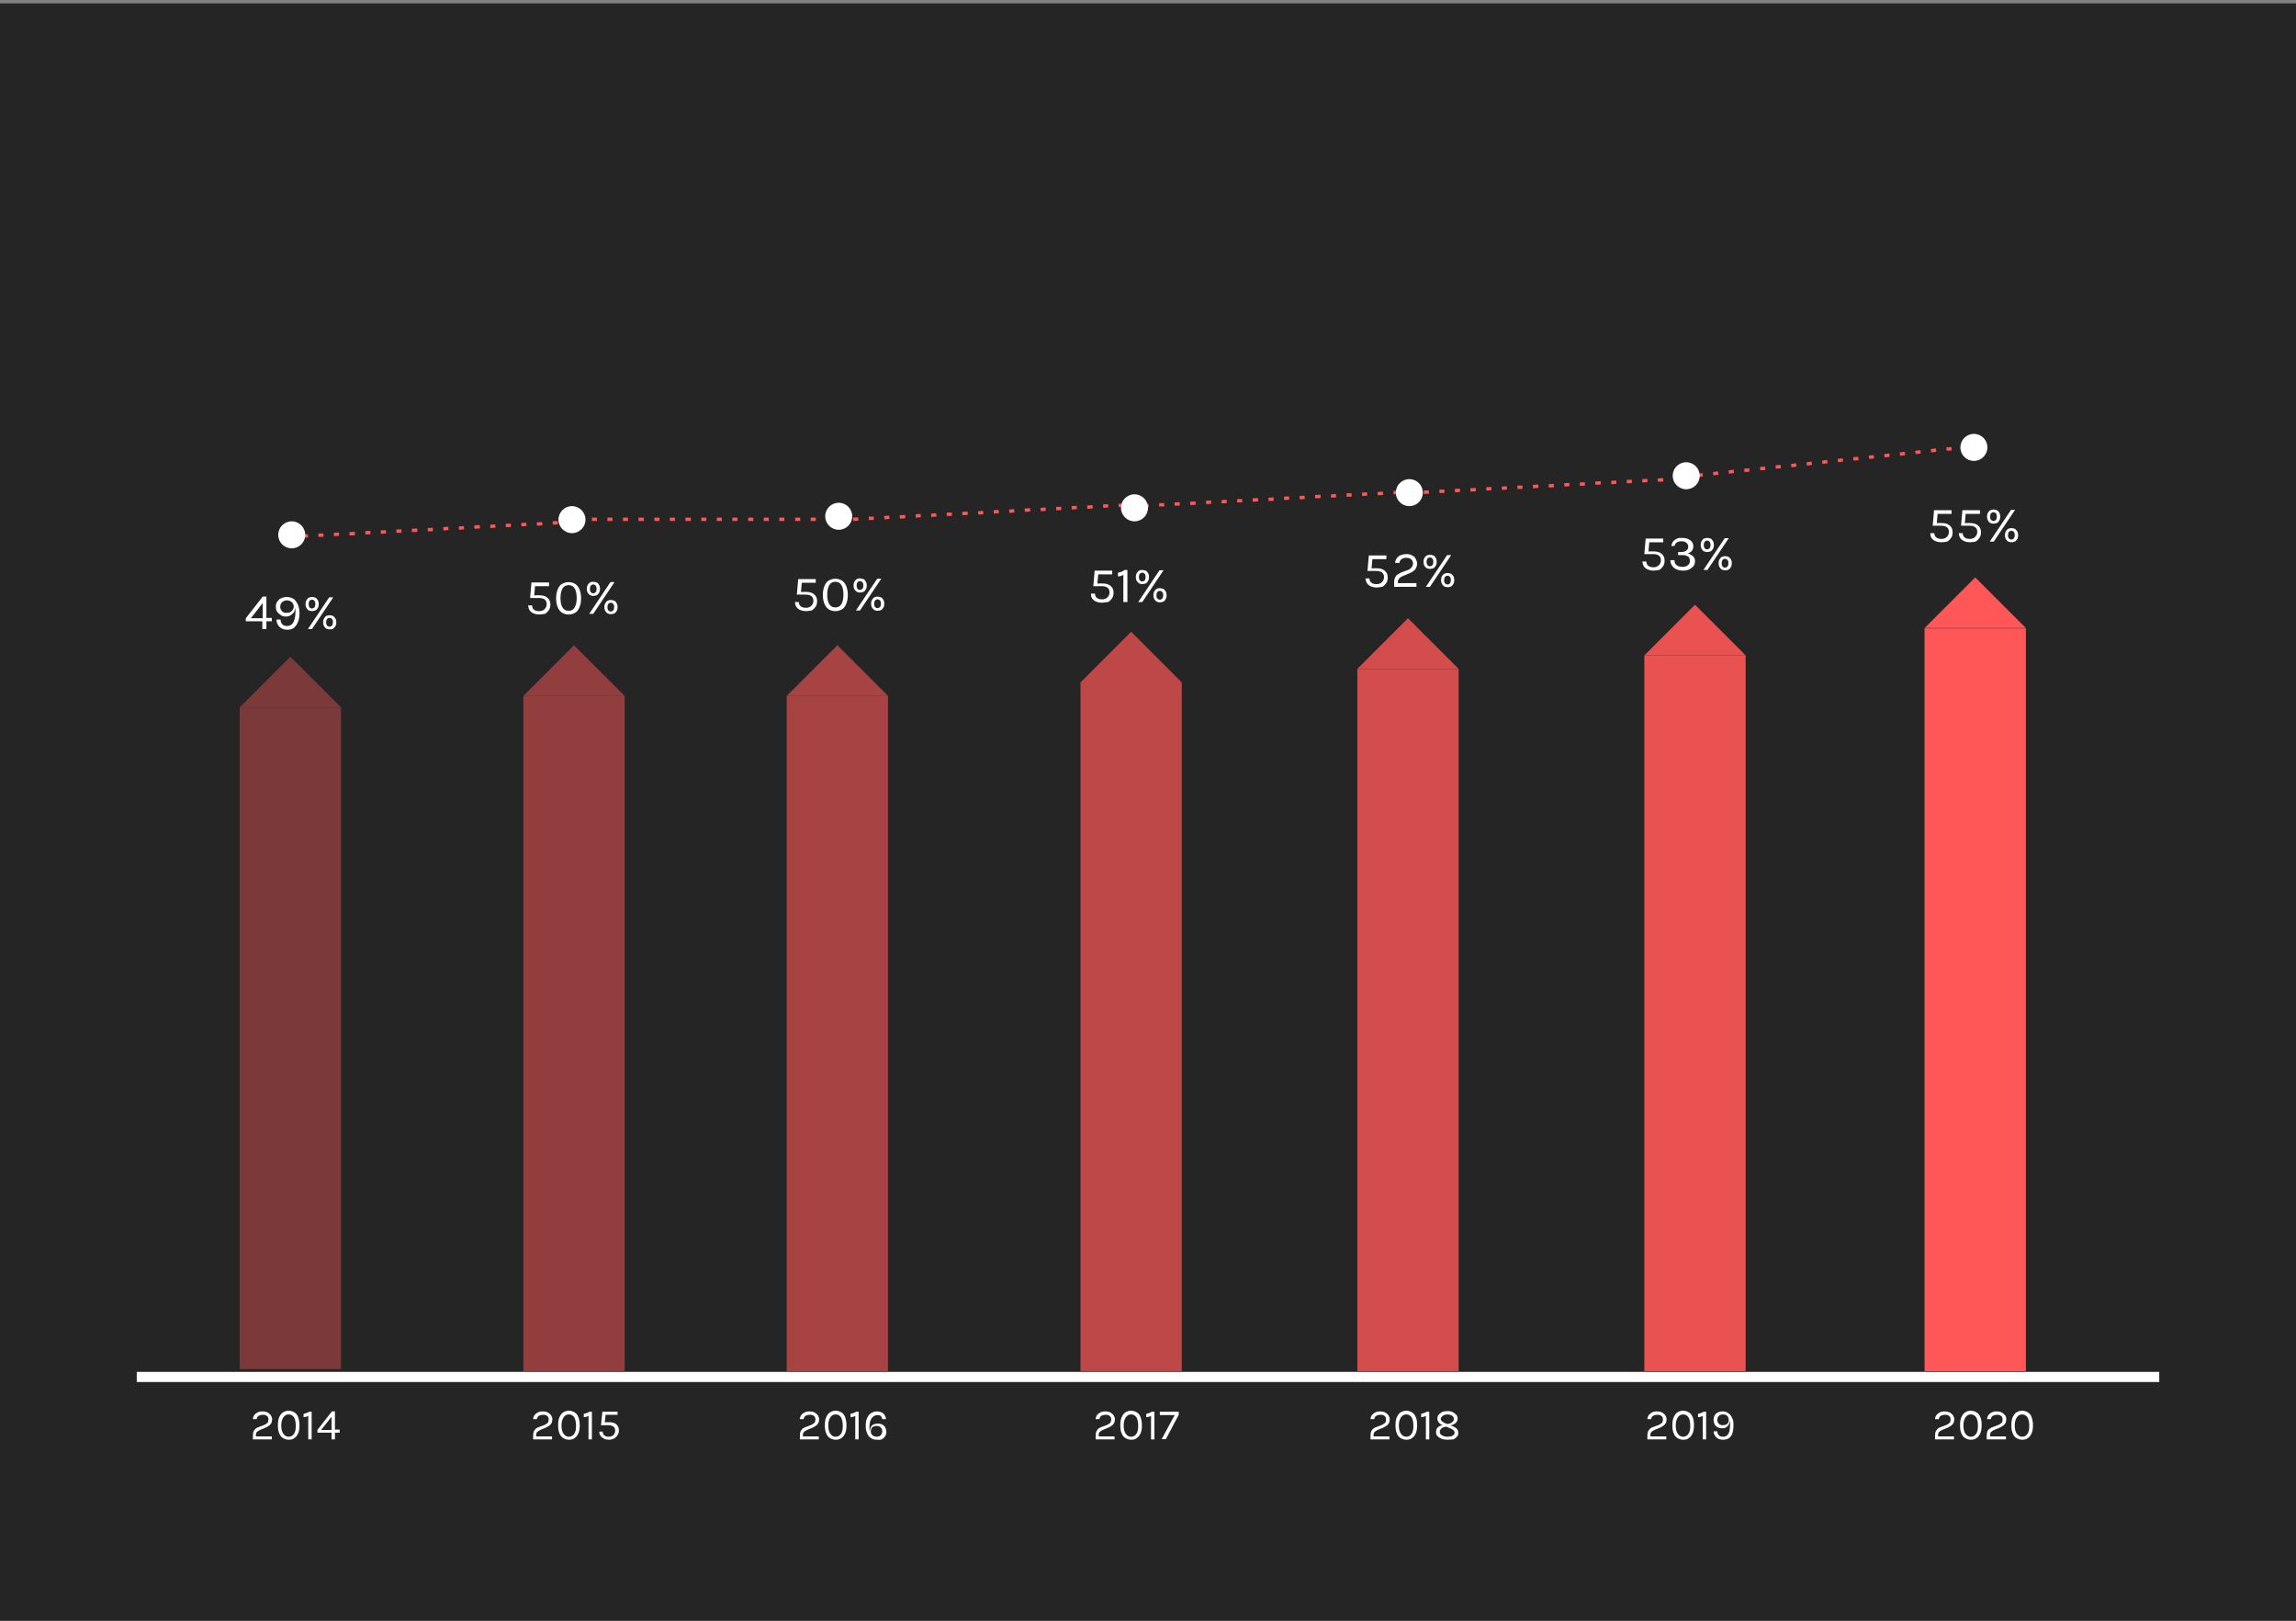 <?xml version="1.0" encoding="utf-8"?>
<!-- Generator: Adobe Illustrator 24.0.2, SVG Export Plug-In . SVG Version: 6.00 Build 0)  -->
<svg version="1.1" id="Capa_1" xmlns="http://www.w3.org/2000/svg" xmlns:xlink="http://www.w3.org/1999/xlink" x="0px" y="0px"
	 viewBox="0 0 680 480" style="enable-background:new 0 0 680 480;" xml:space="preserve">
<rect x="0" y="0" width="680" height="480" fill="#808080" stroke="none"/>
<style type="text/css">
	.st0{fill:#252525;}
	.st1{fill:none;stroke:#FF5757;stroke-miterlimit:10;}
	.st2{opacity:0.7;}
	.st3{fill:#FF5757;}
	.st4{fill:#FFFFFF;}
	.st5{opacity:0.6;}
	.st6{opacity:0.5;}
	.st7{opacity:0.4;}
	.st8{opacity:0.8;}
	.st9{opacity:0.9;}
	.st10{fill:none;stroke:#FFFFFF;stroke-width:3;stroke-miterlimit:10;}
</style>
<rect x="-1" y="1" class="st0" width="682" height="480"/>
<g>
	<line class="st1" x1="498.2" y1="141.2" x2="499.7" y2="141.1"/>
	<line class="st1" x1="576.5" y1="133" x2="578" y2="132.9"/>
	<line class="st1" x1="571.9" y1="133.5" x2="573.4" y2="133.3"/>
	<line class="st1" x1="567.3" y1="134" x2="568.8" y2="133.8"/>
	<line class="st1" x1="562.7" y1="134.5" x2="564.2" y2="134.3"/>
	<line class="st1" x1="558.1" y1="135" x2="559.6" y2="134.8"/>
	<line class="st1" x1="553.5" y1="135.4" x2="555" y2="135.3"/>
	<line class="st1" x1="548.9" y1="135.9" x2="550.4" y2="135.8"/>
	<line class="st1" x1="544.3" y1="136.4" x2="545.8" y2="136.2"/>
	<line class="st1" x1="539.7" y1="136.9" x2="541.2" y2="136.7"/>
	<line class="st1" x1="535.1" y1="137.4" x2="536.6" y2="137.2"/>
	<line class="st1" x1="530.5" y1="137.9" x2="532" y2="137.7"/>
	<line class="st1" x1="525.9" y1="138.3" x2="527.4" y2="138.2"/>
	<line class="st1" x1="521.3" y1="138.8" x2="522.8" y2="138.7"/>
	<line class="st1" x1="516.6" y1="139.3" x2="518.1" y2="139.2"/>
	<line class="st1" x1="512" y1="139.8" x2="513.5" y2="139.6"/>
	<line class="st1" x1="507.4" y1="140.3" x2="508.9" y2="140.1"/>
	<line class="st1" x1="502.8" y1="140.8" x2="504.3" y2="140.6"/>
	<line class="st1" x1="581.1" y1="132.5" x2="582.6" y2="132.4"/>
</g>
<g>
	<line class="st1" x1="417" y1="146" x2="418.6" y2="146"/>
	<line class="st1" x1="495.7" y1="141.9" x2="497.2" y2="141.8"/>
	<line class="st1" x1="491" y1="142.2" x2="492.6" y2="142.1"/>
	<line class="st1" x1="486.4" y1="142.4" x2="487.9" y2="142.3"/>
	<line class="st1" x1="481.8" y1="142.6" x2="483.3" y2="142.6"/>
	<line class="st1" x1="477.2" y1="142.9" x2="478.7" y2="142.8"/>
	<line class="st1" x1="472.5" y1="143.1" x2="474.1" y2="143"/>
	<line class="st1" x1="467.9" y1="143.4" x2="469.4" y2="143.3"/>
	<line class="st1" x1="463.3" y1="143.6" x2="464.8" y2="143.5"/>
	<line class="st1" x1="458.7" y1="143.9" x2="460.2" y2="143.8"/>
	<line class="st1" x1="454" y1="144.1" x2="455.6" y2="144"/>
	<line class="st1" x1="449.4" y1="144.3" x2="450.9" y2="144.3"/>
	<line class="st1" x1="444.8" y1="144.6" x2="446.3" y2="144.5"/>
	<line class="st1" x1="440.2" y1="144.8" x2="441.7" y2="144.7"/>
	<line class="st1" x1="435.5" y1="145.1" x2="437.1" y2="145"/>
	<line class="st1" x1="430.9" y1="145.3" x2="432.4" y2="145.2"/>
	<line class="st1" x1="426.3" y1="145.5" x2="427.8" y2="145.5"/>
	<line class="st1" x1="421.7" y1="145.8" x2="423.2" y2="145.7"/>
	<line class="st1" x1="500.3" y1="141.7" x2="501.8" y2="141.6"/>
</g>
<g>
	<line class="st1" x1="334" y1="150" x2="335.6" y2="150"/>
	<line class="st1" x1="412.7" y1="145.9" x2="414.2" y2="145.8"/>
	<line class="st1" x1="408" y1="146.2" x2="409.6" y2="146.1"/>
	<line class="st1" x1="403.4" y1="146.4" x2="404.9" y2="146.3"/>
	<line class="st1" x1="398.8" y1="146.6" x2="400.3" y2="146.6"/>
	<line class="st1" x1="394.2" y1="146.9" x2="395.7" y2="146.8"/>
	<line class="st1" x1="389.5" y1="147.1" x2="391.1" y2="147"/>
	<line class="st1" x1="384.9" y1="147.4" x2="386.4" y2="147.3"/>
	<line class="st1" x1="380.3" y1="147.6" x2="381.8" y2="147.5"/>
	<line class="st1" x1="375.7" y1="147.9" x2="377.2" y2="147.8"/>
	<line class="st1" x1="371" y1="148.1" x2="372.6" y2="148"/>
	<line class="st1" x1="366.4" y1="148.3" x2="367.9" y2="148.3"/>
	<line class="st1" x1="361.8" y1="148.6" x2="363.3" y2="148.5"/>
	<line class="st1" x1="357.2" y1="148.8" x2="358.7" y2="148.7"/>
	<line class="st1" x1="352.5" y1="149.1" x2="354.1" y2="149"/>
	<line class="st1" x1="347.9" y1="149.3" x2="349.4" y2="149.2"/>
	<line class="st1" x1="343.3" y1="149.5" x2="344.8" y2="149.5"/>
	<line class="st1" x1="338.7" y1="149.8" x2="340.2" y2="149.7"/>
	<line class="st1" x1="417.3" y1="145.7" x2="418.8" y2="145.6"/>
</g>
<g>
	<line class="st1" x1="248" y1="154" x2="249.6" y2="154"/>
	<line class="st1" x1="326.7" y1="149.9" x2="328.2" y2="149.8"/>
	<line class="st1" x1="322" y1="150.2" x2="323.6" y2="150.1"/>
	<line class="st1" x1="317.4" y1="150.4" x2="318.9" y2="150.3"/>
	<line class="st1" x1="312.8" y1="150.6" x2="314.3" y2="150.6"/>
	<line class="st1" x1="308.2" y1="150.9" x2="309.7" y2="150.8"/>
	<line class="st1" x1="303.5" y1="151.1" x2="305.1" y2="151"/>
	<line class="st1" x1="298.9" y1="151.4" x2="300.4" y2="151.3"/>
	<line class="st1" x1="294.3" y1="151.6" x2="295.8" y2="151.5"/>
	<line class="st1" x1="289.7" y1="151.9" x2="291.2" y2="151.8"/>
	<line class="st1" x1="285" y1="152.1" x2="286.6" y2="152"/>
	<line class="st1" x1="280.4" y1="152.3" x2="281.9" y2="152.3"/>
	<line class="st1" x1="275.8" y1="152.6" x2="277.3" y2="152.5"/>
	<line class="st1" x1="271.2" y1="152.8" x2="272.7" y2="152.7"/>
	<line class="st1" x1="266.5" y1="153.1" x2="268.1" y2="153"/>
	<line class="st1" x1="261.9" y1="153.3" x2="263.4" y2="153.2"/>
	<line class="st1" x1="257.3" y1="153.5" x2="258.8" y2="153.5"/>
	<line class="st1" x1="252.7" y1="153.8" x2="254.2" y2="153.7"/>
	<line class="st1" x1="331.3" y1="149.7" x2="332.8" y2="149.6"/>
</g>
<g>
	<line class="st1" x1="166" y1="153.8" x2="167.5" y2="153.8"/>
	<line class="st1" x1="244.7" y1="153.8" x2="246.2" y2="153.8"/>
	<line class="st1" x1="240.1" y1="153.8" x2="241.6" y2="153.8"/>
	<line class="st1" x1="235.5" y1="153.8" x2="237" y2="153.8"/>
	<line class="st1" x1="230.8" y1="153.8" x2="232.3" y2="153.8"/>
	<line class="st1" x1="226.2" y1="153.8" x2="227.7" y2="153.8"/>
	<line class="st1" x1="221.6" y1="153.8" x2="223.1" y2="153.8"/>
	<line class="st1" x1="216.9" y1="153.8" x2="218.4" y2="153.8"/>
	<line class="st1" x1="212.3" y1="153.8" x2="213.8" y2="153.8"/>
	<line class="st1" x1="207.7" y1="153.8" x2="209.2" y2="153.8"/>
	<line class="st1" x1="203" y1="153.8" x2="204.6" y2="153.8"/>
	<line class="st1" x1="198.4" y1="153.8" x2="199.9" y2="153.8"/>
	<line class="st1" x1="193.8" y1="153.8" x2="195.3" y2="153.8"/>
	<line class="st1" x1="189.1" y1="153.8" x2="190.7" y2="153.8"/>
	<line class="st1" x1="184.5" y1="153.8" x2="186" y2="153.8"/>
	<line class="st1" x1="179.9" y1="153.8" x2="181.4" y2="153.8"/>
	<line class="st1" x1="175.3" y1="153.8" x2="176.8" y2="153.8"/>
	<line class="st1" x1="170.6" y1="153.8" x2="172.1" y2="153.8"/>
	<line class="st1" x1="249.4" y1="153.8" x2="250.9" y2="153.8"/>
</g>
<g>
	<line class="st1" x1="85" y1="159" x2="86.6" y2="159"/>
	<line class="st1" x1="163.7" y1="154.9" x2="165.2" y2="154.8"/>
	<line class="st1" x1="159" y1="155.2" x2="160.6" y2="155.1"/>
	<line class="st1" x1="154.4" y1="155.4" x2="155.9" y2="155.3"/>
	<line class="st1" x1="149.8" y1="155.6" x2="151.3" y2="155.6"/>
	<line class="st1" x1="145.2" y1="155.9" x2="146.7" y2="155.8"/>
	<line class="st1" x1="140.5" y1="156.1" x2="142.1" y2="156"/>
	<line class="st1" x1="135.9" y1="156.4" x2="137.4" y2="156.3"/>
	<line class="st1" x1="131.3" y1="156.6" x2="132.8" y2="156.5"/>
	<line class="st1" x1="126.7" y1="156.9" x2="128.2" y2="156.8"/>
	<line class="st1" x1="122" y1="157.1" x2="123.6" y2="157"/>
	<line class="st1" x1="117.4" y1="157.3" x2="118.9" y2="157.3"/>
	<line class="st1" x1="112.8" y1="157.6" x2="114.3" y2="157.5"/>
	<line class="st1" x1="108.2" y1="157.8" x2="109.7" y2="157.7"/>
	<line class="st1" x1="103.5" y1="158.1" x2="105.1" y2="158"/>
	<line class="st1" x1="98.9" y1="158.3" x2="100.4" y2="158.2"/>
	<line class="st1" x1="94.3" y1="158.5" x2="95.8" y2="158.5"/>
	<line class="st1" x1="89.7" y1="158.8" x2="91.2" y2="158.7"/>
	<line class="st1" x1="168.3" y1="154.7" x2="169.8" y2="154.6"/>
</g>
<g class="st2">
	<rect x="320" y="202.1" class="st3" width="30" height="204"/>
	<polygon class="st3" points="335,187.1 320,202.1 350,202.1 	"/>
</g>
<g>
	<g>
		<path class="st4" d="M326.3,178.5c-0.6,0-1.1-0.1-1.6-0.3c-0.5-0.2-0.9-0.5-1.2-0.9s-0.4-0.9-0.4-1.5h1.2c0,0.6,0.2,1,0.6,1.3
			c0.4,0.3,0.9,0.4,1.5,0.4c0.7,0,1.2-0.2,1.6-0.6c0.4-0.4,0.6-0.9,0.6-1.5c0-1.2-0.8-1.8-2.3-1.8h-2.5l0.4-4.6h5.2v1.1h-4.3
			l0.2-0.4l-0.3,3.3l-0.1-0.1c0.2-0.1,0.5-0.1,0.8-0.1c0.3,0,0.6,0,0.8,0c1,0,1.8,0.2,2.4,0.7c0.6,0.5,0.9,1.1,0.9,2
			c0,0.6-0.1,1.2-0.4,1.6c-0.3,0.5-0.7,0.9-1.2,1.2C327.6,178.3,327,178.5,326.3,178.5z"/>
		<path class="st4" d="M333,168.8h0.9v9.5h-1.2v-8.1c-0.2,0.2-0.5,0.3-0.8,0.4c-0.3,0.1-0.5,0.1-0.8,0.1v-1.1c0.3,0,0.6-0.1,0.9-0.2
			S332.7,169.1,333,168.8z"/>
		<path class="st4" d="M338.3,173c-0.3,0-0.6-0.1-0.9-0.2c-0.3-0.2-0.5-0.4-0.7-0.7s-0.3-0.7-0.3-1.2s0.1-0.9,0.3-1.2
			s0.4-0.6,0.7-0.7c0.3-0.2,0.6-0.2,0.9-0.2c0.3,0,0.7,0.1,1,0.2s0.5,0.4,0.7,0.7c0.2,0.3,0.3,0.7,0.3,1.2s-0.1,0.9-0.3,1.2
			c-0.2,0.3-0.4,0.6-0.7,0.7S338.6,173,338.3,173z M337.1,178.3l6.3-9.4h1.2l-6.3,9.4H337.1z M338.3,172.2c0.3,0,0.5-0.1,0.7-0.3
			c0.2-0.2,0.3-0.6,0.3-1s-0.1-0.8-0.3-1c-0.2-0.2-0.4-0.3-0.7-0.3c-0.3,0-0.5,0.1-0.7,0.3c-0.2,0.2-0.3,0.6-0.3,1s0.1,0.8,0.3,1
			C337.7,172.1,338,172.2,338.3,172.2z M343.5,178.4c-0.3,0-0.6-0.1-0.9-0.2c-0.3-0.2-0.5-0.4-0.7-0.7c-0.2-0.3-0.3-0.7-0.3-1.2
			c0-0.5,0.1-0.9,0.3-1.2c0.2-0.3,0.4-0.6,0.7-0.7c0.3-0.2,0.6-0.2,0.9-0.2c0.3,0,0.7,0.1,1,0.2s0.5,0.4,0.7,0.7
			c0.2,0.3,0.3,0.7,0.3,1.2c0,0.5-0.1,0.9-0.3,1.2c-0.2,0.3-0.4,0.6-0.7,0.7S343.9,178.4,343.5,178.4z M343.5,177.6
			c0.3,0,0.5-0.1,0.7-0.3s0.3-0.6,0.3-1c0-0.5-0.1-0.8-0.3-1c-0.2-0.2-0.4-0.3-0.7-0.3c-0.3,0-0.5,0.1-0.7,0.3
			c-0.2,0.2-0.3,0.6-0.3,1c0,0.5,0.1,0.8,0.3,1C343,177.5,343.2,177.6,343.5,177.6z"/>
	</g>
</g>
<circle class="st4" cx="336" cy="150.4" r="4"/>
<g class="st5">
	<rect x="233" y="206.1" class="st3" width="30" height="200"/>
	<polygon class="st3" points="248,191.1 233,206.1 263,206.1 	"/>
</g>
<g>
	<g>
		<path class="st4" d="M238.7,181c-0.6,0-1.1-0.1-1.6-0.3c-0.5-0.2-0.9-0.5-1.2-0.9s-0.4-0.9-0.5-1.5h1.2c0,0.6,0.2,1,0.6,1.3
			c0.4,0.3,0.9,0.4,1.5,0.4c0.7,0,1.2-0.2,1.6-0.6c0.4-0.4,0.6-0.9,0.6-1.5c0-1.2-0.8-1.8-2.3-1.8H236l0.4-4.6h5.2v1.1h-4.3l0.2-0.4
			l-0.3,3.3l-0.1-0.1c0.2-0.1,0.5-0.1,0.8-0.1s0.6,0,0.8,0c1,0,1.8,0.2,2.4,0.7c0.6,0.5,0.9,1.1,0.9,2c0,0.6-0.1,1.2-0.4,1.6
			c-0.3,0.5-0.7,0.9-1.2,1.2C240,180.8,239.4,181,238.7,181z"/>
		<path class="st4" d="M247.4,181c-0.7,0-1.4-0.2-1.9-0.5c-0.6-0.4-1-0.9-1.3-1.6c-0.3-0.7-0.5-1.6-0.5-2.7s0.2-2,0.5-2.7
			s0.7-1.3,1.3-1.6s1.2-0.5,1.9-0.5c0.7,0,1.4,0.2,1.9,0.5c0.6,0.4,1,0.9,1.3,1.6c0.3,0.7,0.5,1.6,0.5,2.7s-0.2,2-0.5,2.7
			c-0.3,0.7-0.7,1.3-1.3,1.6C248.8,180.8,248.1,181,247.4,181z M247.4,179.9c0.8,0,1.4-0.3,1.8-1c0.4-0.7,0.6-1.6,0.6-2.8
			s-0.2-2.2-0.6-2.8c-0.4-0.7-1-1-1.8-1c-0.8,0-1.4,0.3-1.8,1c-0.4,0.7-0.6,1.6-0.6,2.8s0.2,2.2,0.6,2.8
			C246,179.6,246.6,179.9,247.4,179.9z"/>
		<path class="st4" d="M254.7,175.5c-0.3,0-0.6-0.1-0.9-0.2c-0.3-0.2-0.5-0.4-0.7-0.7c-0.2-0.3-0.3-0.7-0.3-1.2s0.1-0.9,0.3-1.2
			c0.2-0.3,0.4-0.6,0.7-0.7c0.3-0.2,0.6-0.2,0.9-0.2c0.3,0,0.7,0.1,1,0.2s0.5,0.4,0.7,0.7s0.3,0.7,0.3,1.2s-0.1,0.9-0.3,1.2
			s-0.4,0.6-0.7,0.7S255,175.5,254.7,175.5z M253.5,180.8l6.3-9.4h1.2l-6.3,9.4H253.5z M254.7,174.7c0.3,0,0.5-0.1,0.7-0.3
			c0.2-0.2,0.3-0.6,0.3-1s-0.1-0.8-0.3-1s-0.4-0.3-0.7-0.3c-0.3,0-0.5,0.1-0.7,0.3s-0.3,0.6-0.3,1s0.1,0.8,0.3,1
			C254.1,174.6,254.4,174.7,254.7,174.7z M259.9,180.9c-0.3,0-0.6-0.1-0.9-0.2c-0.3-0.2-0.5-0.4-0.7-0.7c-0.2-0.3-0.3-0.7-0.3-1.2
			c0-0.5,0.1-0.9,0.3-1.2c0.2-0.3,0.4-0.6,0.7-0.7c0.3-0.2,0.6-0.2,0.9-0.2c0.3,0,0.7,0.1,1,0.2s0.5,0.4,0.7,0.7
			c0.2,0.3,0.3,0.7,0.3,1.2c0,0.5-0.1,0.9-0.3,1.2c-0.2,0.3-0.4,0.6-0.7,0.7S260.3,180.9,259.9,180.9z M259.9,180.1
			c0.3,0,0.5-0.1,0.7-0.3s0.3-0.6,0.3-1c0-0.5-0.1-0.8-0.3-1c-0.2-0.2-0.4-0.3-0.7-0.3c-0.3,0-0.5,0.1-0.7,0.3
			c-0.2,0.2-0.3,0.6-0.3,1c0,0.5,0.1,0.8,0.3,1S259.6,180.1,259.9,180.1z"/>
	</g>
</g>
<circle class="st4" cx="248.4" cy="152.9" r="4"/>
<g class="st6">
	<rect x="155" y="206.1" class="st3" width="30" height="200"/>
	<polygon class="st3" points="170,191.1 155,206.1 185,206.1 	"/>
</g>
<g>
	<g>
		<path class="st4" d="M159.7,182c-0.6,0-1.1-0.1-1.6-0.3c-0.5-0.2-0.9-0.5-1.2-0.9s-0.4-0.9-0.5-1.5h1.2c0,0.6,0.2,1,0.6,1.3
			c0.4,0.3,0.9,0.4,1.5,0.4c0.7,0,1.2-0.2,1.6-0.6c0.4-0.4,0.6-0.9,0.6-1.5c0-1.2-0.8-1.8-2.3-1.8H157l0.4-4.6h5.2v1.1h-4.3l0.2-0.4
			l-0.3,3.3l-0.1-0.1c0.2-0.1,0.5-0.1,0.8-0.1s0.6,0,0.8,0c1,0,1.8,0.2,2.4,0.7c0.6,0.5,0.9,1.1,0.9,2c0,0.6-0.1,1.2-0.4,1.6
			c-0.3,0.5-0.7,0.9-1.2,1.2C161,181.8,160.4,182,159.7,182z"/>
		<path class="st4" d="M168.4,182c-0.7,0-1.4-0.2-1.9-0.5c-0.6-0.4-1-0.9-1.3-1.6c-0.3-0.7-0.5-1.6-0.5-2.7s0.2-2,0.5-2.7
			s0.7-1.3,1.3-1.6s1.2-0.5,1.9-0.5c0.7,0,1.4,0.2,1.9,0.5c0.6,0.4,1,0.9,1.3,1.6c0.3,0.7,0.5,1.6,0.5,2.7s-0.2,2-0.5,2.7
			c-0.3,0.7-0.7,1.3-1.3,1.6C169.8,181.8,169.1,182,168.4,182z M168.4,180.9c0.8,0,1.4-0.3,1.8-1c0.4-0.7,0.6-1.6,0.6-2.8
			s-0.2-2.2-0.6-2.8c-0.4-0.7-1-1-1.8-1c-0.8,0-1.4,0.3-1.8,1c-0.4,0.7-0.6,1.6-0.6,2.8s0.2,2.2,0.6,2.8
			C167,180.6,167.6,180.9,168.4,180.9z"/>
		<path class="st4" d="M175.7,176.5c-0.3,0-0.6-0.1-0.9-0.2c-0.3-0.2-0.5-0.4-0.7-0.7c-0.2-0.3-0.3-0.7-0.3-1.2s0.1-0.9,0.3-1.2
			c0.2-0.3,0.4-0.6,0.7-0.7c0.3-0.2,0.6-0.2,0.9-0.2c0.3,0,0.7,0.1,1,0.2s0.5,0.4,0.7,0.7s0.3,0.7,0.3,1.2s-0.1,0.9-0.3,1.2
			s-0.4,0.6-0.7,0.7S176,176.5,175.7,176.5z M174.5,181.8l6.3-9.4h1.2l-6.3,9.4H174.5z M175.7,175.7c0.3,0,0.5-0.1,0.7-0.3
			c0.2-0.2,0.3-0.6,0.3-1s-0.1-0.8-0.3-1s-0.4-0.3-0.7-0.3c-0.3,0-0.5,0.1-0.7,0.3s-0.3,0.6-0.3,1s0.1,0.8,0.3,1
			C175.1,175.6,175.4,175.7,175.7,175.7z M180.9,181.9c-0.3,0-0.6-0.1-0.9-0.2c-0.3-0.2-0.5-0.4-0.7-0.7c-0.2-0.3-0.3-0.7-0.3-1.2
			c0-0.5,0.1-0.9,0.3-1.2c0.2-0.3,0.4-0.6,0.7-0.7c0.3-0.2,0.6-0.2,0.9-0.2c0.3,0,0.7,0.1,1,0.2s0.5,0.4,0.7,0.7
			c0.2,0.3,0.3,0.7,0.3,1.2c0,0.5-0.1,0.9-0.3,1.2c-0.2,0.3-0.4,0.6-0.7,0.7S181.3,181.9,180.9,181.9z M180.9,181.1
			c0.3,0,0.5-0.1,0.7-0.3s0.3-0.6,0.3-1c0-0.5-0.1-0.8-0.3-1c-0.2-0.2-0.4-0.3-0.7-0.3c-0.3,0-0.5,0.1-0.7,0.3
			c-0.2,0.2-0.3,0.6-0.3,1c0,0.5,0.1,0.8,0.3,1S180.6,181.1,180.9,181.1z"/>
	</g>
</g>
<circle class="st4" cx="169.4" cy="153.9" r="4"/>
<g class="st7">
	<rect x="71" y="209.5" class="st3" width="30" height="196"/>
	<polygon class="st3" points="86,194.5 71,209.5 101,209.5 	"/>
</g>
<g>
	<g>
		<path class="st4" d="M77.8,176.7h1.1v6.3h1.6v1h-1.6v2.3h-1.2V184h-4.9v-0.9L77.8,176.7z M77.8,178.6l-3.5,4.5h3.5V178.6z"/>
		<path class="st4" d="M85.1,186.5c-0.6,0-1.2-0.1-1.7-0.4c-0.5-0.3-0.9-0.6-1.1-1.1c-0.3-0.4-0.4-1-0.4-1.5h1.2
			c0,0.6,0.2,1,0.5,1.4c0.3,0.3,0.8,0.5,1.4,0.5c0.6,0,1.1-0.2,1.4-0.5c0.4-0.3,0.6-0.8,0.8-1.4c0.2-0.6,0.3-1.4,0.3-2.2
			c0-0.2,0-0.4,0-0.5c0-0.2,0-0.4-0.1-0.6c-0.1,0.5-0.2,1-0.5,1.3s-0.6,0.6-0.9,0.8c-0.4,0.2-0.8,0.3-1.3,0.3
			c-0.6,0-1.1-0.1-1.5-0.4c-0.4-0.3-0.8-0.6-1.1-1c-0.3-0.4-0.4-0.9-0.4-1.5c0-0.6,0.1-1.1,0.4-1.5c0.3-0.4,0.6-0.8,1.1-1
			c0.5-0.2,1-0.4,1.7-0.4c0.5,0,1,0.1,1.5,0.3c0.5,0.2,0.9,0.5,1.2,0.9s0.6,0.9,0.8,1.5c0.2,0.6,0.3,1.2,0.3,1.9
			c0,1-0.1,1.9-0.4,2.7c-0.3,0.8-0.7,1.3-1.2,1.8C86.6,186.3,86,186.5,85.1,186.5z M85,181.5c0.4,0,0.7-0.1,1-0.2
			c0.3-0.2,0.5-0.4,0.7-0.7c0.2-0.3,0.3-0.6,0.3-0.9c0-0.6-0.2-1-0.6-1.4c-0.4-0.3-0.9-0.5-1.4-0.5c-0.6,0-1,0.2-1.4,0.5
			s-0.6,0.8-0.6,1.4c0,0.6,0.2,1,0.6,1.4S84.5,181.5,85,181.5z"/>
		<path class="st4" d="M92.4,181c-0.3,0-0.6-0.1-0.9-0.2s-0.5-0.4-0.7-0.7c-0.2-0.3-0.3-0.7-0.3-1.2s0.1-0.9,0.3-1.2
			c0.2-0.3,0.4-0.6,0.7-0.7s0.6-0.2,0.9-0.2c0.3,0,0.7,0.1,1,0.2s0.5,0.4,0.7,0.7c0.2,0.3,0.3,0.7,0.3,1.2s-0.1,0.9-0.3,1.2
			c-0.2,0.3-0.4,0.6-0.7,0.7S92.7,181,92.4,181z M91.2,186.3l6.3-9.4h1.2l-6.3,9.4H91.2z M92.4,180.2c0.3,0,0.5-0.1,0.7-0.3
			c0.2-0.2,0.3-0.6,0.3-1s-0.1-0.8-0.3-1c-0.2-0.2-0.4-0.3-0.7-0.3c-0.3,0-0.5,0.1-0.7,0.3c-0.2,0.2-0.3,0.6-0.3,1s0.1,0.8,0.3,1
			C91.8,180.1,92.1,180.2,92.4,180.2z M97.6,186.4c-0.3,0-0.6-0.1-0.9-0.2s-0.5-0.4-0.7-0.7c-0.2-0.3-0.3-0.7-0.3-1.2
			c0-0.5,0.1-0.9,0.3-1.2c0.2-0.3,0.4-0.6,0.7-0.7s0.6-0.2,0.9-0.2c0.3,0,0.7,0.1,1,0.2c0.3,0.2,0.5,0.4,0.7,0.7
			c0.2,0.3,0.3,0.7,0.3,1.2c0,0.5-0.1,0.9-0.3,1.2s-0.4,0.6-0.7,0.7C98.3,186.4,98,186.4,97.6,186.4z M97.6,185.6
			c0.3,0,0.5-0.1,0.7-0.3s0.3-0.6,0.3-1c0-0.5-0.1-0.8-0.3-1c-0.2-0.2-0.4-0.3-0.7-0.3c-0.3,0-0.5,0.1-0.7,0.3
			c-0.2,0.2-0.3,0.6-0.3,1c0,0.5,0.1,0.8,0.3,1C97.1,185.5,97.3,185.6,97.6,185.6z"/>
	</g>
</g>
<circle class="st4" cx="86.4" cy="158.4" r="4"/>
<g class="st8">
	<rect x="402" y="198.1" class="st3" width="30" height="208"/>
	<polygon class="st3" points="417,183.1 402,198.1 432,198.1 	"/>
</g>
<g>
	<g>
		<path class="st4" d="M407.7,174c-0.6,0-1.1-0.1-1.6-0.3c-0.5-0.2-0.9-0.5-1.2-0.9s-0.4-0.9-0.5-1.5h1.2c0,0.6,0.2,1,0.6,1.3
			c0.4,0.3,0.9,0.4,1.5,0.4c0.7,0,1.2-0.2,1.6-0.6c0.4-0.4,0.6-0.9,0.6-1.5c0-1.2-0.8-1.8-2.3-1.8H405l0.4-4.6h5.2v1.1h-4.3l0.2-0.4
			l-0.3,3.3l-0.1-0.1c0.2-0.1,0.5-0.1,0.8-0.1s0.6,0,0.8,0c1,0,1.8,0.2,2.4,0.7c0.6,0.5,0.9,1.1,0.9,2c0,0.6-0.1,1.2-0.4,1.6
			c-0.3,0.5-0.7,0.9-1.2,1.2C409,173.8,408.4,174,407.7,174z"/>
		<path class="st4" d="M412.9,173.8v-1.4c0-0.5,0.1-1,0.3-1.4c0.2-0.4,0.4-0.7,0.8-0.9c0.3-0.2,0.7-0.4,1.1-0.6l1.9-0.7
			c0.5-0.2,0.8-0.4,1.1-0.8c0.2-0.3,0.4-0.7,0.4-1.1c0-0.5-0.2-0.9-0.5-1.2c-0.3-0.3-0.8-0.5-1.4-0.5c-0.6,0-1.1,0.1-1.5,0.4
			c-0.4,0.3-0.6,0.6-0.6,1.1h-1.3c0-0.5,0.2-1,0.5-1.4c0.3-0.4,0.7-0.7,1.2-0.9c0.5-0.2,1.1-0.3,1.7-0.3c0.6,0,1.1,0.1,1.6,0.4
			c0.5,0.2,0.9,0.6,1.1,1s0.4,0.9,0.4,1.4c0,0.5-0.1,0.9-0.3,1.3c-0.2,0.4-0.4,0.7-0.8,0.9c-0.3,0.3-0.7,0.5-1.2,0.7l-1.9,0.8
			c-0.5,0.2-0.8,0.4-1.1,0.7c-0.2,0.3-0.4,0.6-0.4,1v0.4h5.5v1.1H412.9z"/>
		<path class="st4" d="M423.5,168.5c-0.3,0-0.6-0.1-0.9-0.2s-0.5-0.4-0.7-0.7c-0.2-0.3-0.3-0.7-0.3-1.2s0.1-0.9,0.3-1.2
			c0.2-0.3,0.4-0.6,0.7-0.7s0.6-0.2,0.9-0.2c0.3,0,0.7,0.1,1,0.2s0.5,0.4,0.7,0.7c0.2,0.3,0.3,0.7,0.3,1.2s-0.1,0.9-0.3,1.2
			c-0.2,0.3-0.4,0.6-0.7,0.7S423.8,168.5,423.5,168.5z M422.3,173.8l6.3-9.4h1.2l-6.3,9.4H422.3z M423.5,167.7
			c0.3,0,0.5-0.1,0.7-0.3c0.2-0.2,0.3-0.6,0.3-1s-0.1-0.8-0.3-1c-0.2-0.2-0.4-0.3-0.7-0.3c-0.3,0-0.5,0.1-0.7,0.3
			c-0.2,0.2-0.3,0.6-0.3,1s0.1,0.8,0.3,1C422.9,167.6,423.2,167.7,423.5,167.7z M428.7,173.9c-0.3,0-0.6-0.1-0.9-0.2
			s-0.5-0.4-0.7-0.7c-0.2-0.3-0.3-0.7-0.3-1.2c0-0.5,0.1-0.9,0.3-1.2c0.2-0.3,0.4-0.6,0.7-0.7s0.6-0.2,0.9-0.2c0.3,0,0.7,0.1,1,0.2
			c0.3,0.2,0.5,0.4,0.7,0.7c0.2,0.3,0.3,0.7,0.3,1.2c0,0.5-0.1,0.9-0.3,1.2s-0.4,0.6-0.7,0.7C429.4,173.9,429.1,173.9,428.7,173.9z
			 M428.7,173.1c0.3,0,0.5-0.1,0.7-0.3s0.3-0.6,0.3-1c0-0.5-0.1-0.8-0.3-1c-0.2-0.2-0.4-0.3-0.7-0.3c-0.3,0-0.5,0.1-0.7,0.3
			c-0.2,0.2-0.3,0.6-0.3,1c0,0.5,0.1,0.8,0.3,1C428.2,173,428.4,173.1,428.7,173.1z"/>
	</g>
</g>
<circle class="st4" cx="417.4" cy="145.9" r="4"/>
<g>
	<rect x="570" y="186.1" class="st3" width="30" height="220"/>
	<polygon class="st3" points="585,171 570,186 600,186 	"/>
</g>
<g>
	<g>
		<path class="st4" d="M574.9,160.6c-0.6,0-1.1-0.1-1.6-0.3s-0.9-0.5-1.2-0.9s-0.4-0.9-0.4-1.5h1.2c0,0.6,0.2,1,0.6,1.3
			s0.9,0.4,1.5,0.4c0.7,0,1.2-0.2,1.6-0.6c0.4-0.4,0.6-0.9,0.6-1.5c0-1.2-0.8-1.8-2.3-1.8h-2.5l0.4-4.6h5.2v1.1h-4.3l0.2-0.4
			l-0.3,3.3l-0.2-0.1c0.2-0.1,0.5-0.1,0.8-0.1c0.3,0,0.6,0,0.8,0c1,0,1.8,0.2,2.4,0.7c0.6,0.5,0.9,1.1,0.9,2c0,0.6-0.1,1.2-0.4,1.6
			c-0.3,0.5-0.7,0.9-1.2,1.2C576.2,160.5,575.6,160.6,574.9,160.6z"/>
		<path class="st4" d="M583.4,160.6c-0.6,0-1.1-0.1-1.6-0.3c-0.5-0.2-0.9-0.5-1.2-0.9s-0.4-0.9-0.5-1.5h1.2c0,0.6,0.2,1,0.6,1.3
			c0.4,0.3,0.9,0.4,1.5,0.4c0.7,0,1.2-0.2,1.6-0.6c0.4-0.4,0.6-0.9,0.6-1.5c0-1.2-0.8-1.8-2.3-1.8h-2.5l0.4-4.6h5.2v1.1H582l0.2-0.4
			l-0.3,3.3l-0.1-0.1c0.2-0.1,0.5-0.1,0.8-0.1s0.6,0,0.8,0c1,0,1.8,0.2,2.4,0.7c0.6,0.5,0.9,1.1,0.9,2c0,0.6-0.1,1.2-0.4,1.6
			c-0.3,0.5-0.7,0.9-1.2,1.2C584.7,160.5,584.1,160.6,583.4,160.6z"/>
		<path class="st4" d="M590.4,155.1c-0.3,0-0.6-0.1-0.9-0.2s-0.5-0.4-0.7-0.7c-0.2-0.3-0.3-0.7-0.3-1.2s0.1-0.9,0.3-1.2
			c0.2-0.3,0.4-0.6,0.7-0.7s0.6-0.2,0.9-0.2c0.3,0,0.7,0.1,1,0.2s0.5,0.4,0.7,0.7c0.2,0.3,0.3,0.7,0.3,1.2s-0.1,0.9-0.3,1.2
			c-0.2,0.3-0.4,0.6-0.7,0.7S590.8,155.1,590.4,155.1z M589.3,160.4l6.3-9.4h1.2l-6.3,9.4H589.3z M590.4,154.3
			c0.3,0,0.5-0.1,0.7-0.3c0.2-0.2,0.3-0.6,0.3-1s-0.1-0.8-0.3-1c-0.2-0.2-0.4-0.3-0.7-0.3c-0.3,0-0.5,0.1-0.7,0.3
			c-0.2,0.2-0.3,0.6-0.3,1s0.1,0.8,0.3,1C589.9,154.2,590.1,154.3,590.4,154.3z M595.7,160.6c-0.3,0-0.6-0.1-0.9-0.2
			s-0.5-0.4-0.7-0.7c-0.2-0.3-0.3-0.7-0.3-1.2c0-0.5,0.1-0.9,0.3-1.2c0.2-0.3,0.4-0.6,0.7-0.7s0.6-0.2,0.9-0.2c0.3,0,0.7,0.1,1,0.2
			c0.3,0.2,0.5,0.4,0.7,0.7c0.2,0.3,0.3,0.7,0.3,1.2c0,0.5-0.1,0.9-0.3,1.2s-0.4,0.6-0.7,0.7C596.3,160.5,596,160.6,595.7,160.6z
			 M595.7,159.8c0.3,0,0.5-0.1,0.7-0.3s0.3-0.6,0.3-1c0-0.5-0.1-0.8-0.3-1c-0.2-0.2-0.4-0.3-0.7-0.3c-0.3,0-0.5,0.1-0.7,0.3
			c-0.2,0.2-0.3,0.6-0.3,1c0,0.5,0.1,0.8,0.3,1C595.2,159.6,595.4,159.8,595.7,159.8z"/>
	</g>
</g>
<circle class="st4" cx="584.6" cy="132.5" r="4"/>
<g class="st9">
	<rect x="487" y="194.1" class="st3" width="30" height="212"/>
	<polygon class="st3" points="502,179.1 487,194.1 517,194.1 	"/>
</g>
<g>
	<g>
		<path class="st4" d="M489.7,169c-0.6,0-1.1-0.1-1.6-0.3c-0.5-0.2-0.9-0.5-1.2-0.9s-0.4-0.9-0.5-1.5h1.2c0,0.6,0.2,1,0.6,1.3
			c0.4,0.3,0.9,0.4,1.5,0.4c0.7,0,1.2-0.2,1.6-0.6c0.4-0.4,0.6-0.9,0.6-1.5c0-1.2-0.8-1.8-2.3-1.8H487l0.4-4.6h5.2v1.1h-4.3l0.2-0.4
			l-0.3,3.3l-0.1-0.1c0.2-0.1,0.5-0.1,0.8-0.1s0.6,0,0.8,0c1,0,1.8,0.2,2.4,0.7c0.6,0.5,0.9,1.1,0.9,2c0,0.6-0.1,1.2-0.4,1.6
			c-0.3,0.5-0.7,0.9-1.2,1.2C491,168.8,490.4,169,489.7,169z"/>
		<path class="st4" d="M498.4,169c-0.5,0-0.9-0.1-1.4-0.2c-0.4-0.1-0.8-0.3-1.2-0.6c-0.3-0.3-0.6-0.6-0.8-1
			c-0.2-0.4-0.3-0.8-0.3-1.3h1.2c0,0.4,0.1,0.8,0.3,1.1c0.2,0.3,0.5,0.5,0.9,0.7c0.4,0.1,0.8,0.2,1.2,0.2c0.7,0,1.2-0.2,1.6-0.5
			c0.4-0.3,0.6-0.8,0.6-1.3c0-0.3-0.1-0.6-0.2-0.9s-0.4-0.4-0.8-0.6s-0.8-0.2-1.4-0.2h-1.1v-0.9h0.7c0.7,0,1.3-0.1,1.7-0.4
			s0.6-0.7,0.6-1.2c0-0.5-0.2-0.8-0.5-1.1c-0.3-0.3-0.8-0.5-1.5-0.5c-0.5,0-0.9,0.1-1.3,0.3c-0.4,0.2-0.6,0.6-0.8,1.1H495
			c0.1-0.6,0.3-1.1,0.6-1.4c0.3-0.4,0.7-0.6,1.1-0.8s1-0.2,1.5-0.2c0.6,0,1.2,0.1,1.7,0.3c0.5,0.2,0.9,0.5,1.2,0.9
			c0.3,0.4,0.4,0.8,0.4,1.3c0,0.5-0.1,0.9-0.4,1.3c-0.3,0.4-0.7,0.6-1.2,0.8c0.6,0.2,1.1,0.5,1.5,0.8c0.4,0.4,0.6,0.9,0.6,1.5
			c0,0.5-0.1,1-0.4,1.4c-0.3,0.4-0.7,0.7-1.2,1C499.7,168.9,499.1,169,498.4,169z"/>
		<path class="st4" d="M505.6,163.5c-0.3,0-0.6-0.1-0.9-0.2s-0.5-0.4-0.7-0.7c-0.2-0.3-0.3-0.7-0.3-1.2s0.1-0.9,0.3-1.2
			c0.2-0.3,0.4-0.6,0.7-0.7s0.6-0.2,0.9-0.2c0.3,0,0.7,0.1,1,0.2s0.5,0.4,0.7,0.7c0.2,0.3,0.3,0.7,0.3,1.2s-0.1,0.9-0.3,1.2
			c-0.2,0.3-0.4,0.6-0.7,0.7S506,163.5,505.6,163.5z M504.5,168.8l6.3-9.4h1.2l-6.3,9.4H504.5z M505.6,162.7c0.3,0,0.5-0.1,0.7-0.3
			c0.2-0.2,0.3-0.6,0.3-1s-0.1-0.8-0.3-1c-0.2-0.2-0.4-0.3-0.7-0.3c-0.3,0-0.5,0.1-0.7,0.3c-0.2,0.2-0.3,0.6-0.3,1s0.1,0.8,0.3,1
			C505.1,162.6,505.3,162.7,505.6,162.7z M510.9,168.9c-0.3,0-0.6-0.1-0.9-0.2s-0.5-0.4-0.7-0.7c-0.2-0.3-0.3-0.7-0.3-1.2
			c0-0.5,0.1-0.9,0.3-1.2c0.2-0.3,0.4-0.6,0.7-0.7s0.6-0.2,0.9-0.2c0.3,0,0.7,0.1,1,0.2c0.3,0.2,0.5,0.4,0.7,0.7
			c0.2,0.3,0.3,0.7,0.3,1.2c0,0.5-0.1,0.9-0.3,1.2s-0.4,0.6-0.7,0.7C511.5,168.9,511.2,168.9,510.9,168.9z M510.9,168.1
			c0.3,0,0.5-0.1,0.7-0.3s0.3-0.6,0.3-1c0-0.5-0.1-0.8-0.3-1c-0.2-0.2-0.4-0.3-0.7-0.3c-0.3,0-0.5,0.1-0.7,0.3
			c-0.2,0.2-0.3,0.6-0.3,1c0,0.5,0.1,0.8,0.3,1C510.3,168,510.6,168.1,510.9,168.1z"/>
	</g>
</g>
<circle class="st4" cx="499.4" cy="140.9" r="4"/>
<g>
	<g>
		<path class="st4" d="M324.5,426.3v-1.2c0-0.5,0.1-0.9,0.2-1.2c0.2-0.3,0.4-0.6,0.6-0.8c0.3-0.2,0.6-0.4,1-0.5l1.6-0.6
			c0.4-0.2,0.7-0.4,0.9-0.6s0.3-0.6,0.3-1c0-0.4-0.1-0.8-0.4-1c-0.3-0.3-0.7-0.4-1.2-0.4c-0.5,0-0.9,0.1-1.3,0.3
			c-0.3,0.2-0.5,0.5-0.6,1h-1.1c0-0.5,0.2-0.9,0.4-1.2c0.2-0.3,0.6-0.6,1-0.8c0.4-0.2,0.9-0.3,1.5-0.3c0.5,0,1,0.1,1.4,0.3
			c0.4,0.2,0.7,0.5,1,0.8c0.2,0.4,0.4,0.8,0.4,1.2c0,0.4-0.1,0.8-0.2,1.1c-0.2,0.3-0.4,0.6-0.7,0.8s-0.6,0.4-1,0.6l-1.7,0.7
			c-0.4,0.2-0.7,0.4-0.9,0.6c-0.2,0.2-0.3,0.5-0.3,0.9v0.4h4.7v0.9H324.5z"/>
		<path class="st4" d="M335,426.4c-0.6,0-1.2-0.2-1.7-0.5c-0.5-0.3-0.9-0.8-1.1-1.4c-0.3-0.6-0.4-1.4-0.4-2.4s0.1-1.7,0.4-2.4
			c0.3-0.6,0.6-1.1,1.1-1.4c0.5-0.3,1-0.5,1.7-0.5c0.6,0,1.2,0.2,1.7,0.5c0.5,0.3,0.9,0.8,1.1,1.4s0.4,1.4,0.4,2.4s-0.1,1.7-0.4,2.4
			c-0.3,0.6-0.6,1.1-1.1,1.4C336.2,426.3,335.7,426.4,335,426.4z M335,425.5c0.7,0,1.2-0.3,1.6-0.9c0.4-0.6,0.5-1.4,0.5-2.4
			s-0.2-1.9-0.5-2.4c-0.4-0.6-0.9-0.9-1.6-0.9c-0.7,0-1.2,0.3-1.6,0.9c-0.4,0.6-0.6,1.4-0.6,2.4s0.2,1.9,0.6,2.4
			C333.8,425.2,334.3,425.5,335,425.5z"/>
		<path class="st4" d="M341.1,418.1h0.8v8.2h-1v-7c-0.2,0.1-0.4,0.3-0.7,0.3c-0.2,0.1-0.5,0.1-0.7,0.1v-1c0.3,0,0.5-0.1,0.8-0.2
			C340.6,418.4,340.8,418.3,341.1,418.1z"/>
		<path class="st4" d="M344,426.3l3.9-7.2h-4.4v-1h5.6v0.9l-3.8,7.2H344z"/>
	</g>
</g>
<g>
	<g>
		<path class="st4" d="M236.9,426.3v-1.2c0-0.5,0.1-0.9,0.2-1.2c0.2-0.3,0.4-0.6,0.6-0.8c0.3-0.2,0.6-0.4,1-0.5l1.6-0.6
			c0.4-0.2,0.7-0.4,0.9-0.6s0.3-0.6,0.3-1c0-0.4-0.1-0.8-0.4-1c-0.3-0.3-0.7-0.4-1.2-0.4c-0.5,0-0.9,0.1-1.3,0.3
			c-0.3,0.2-0.5,0.5-0.6,1h-1.1c0-0.5,0.2-0.9,0.4-1.2c0.2-0.3,0.6-0.6,1-0.8c0.4-0.2,0.9-0.3,1.5-0.3c0.5,0,1,0.1,1.4,0.3
			c0.4,0.2,0.7,0.5,1,0.8c0.2,0.4,0.4,0.8,0.4,1.2c0,0.4-0.1,0.8-0.2,1.1c-0.2,0.3-0.4,0.6-0.7,0.8s-0.6,0.4-1,0.6l-1.7,0.7
			c-0.4,0.2-0.7,0.4-0.9,0.6c-0.2,0.2-0.3,0.5-0.3,0.9v0.4h4.7v0.9H236.9z"/>
		<path class="st4" d="M247.5,426.4c-0.6,0-1.2-0.2-1.7-0.5c-0.5-0.3-0.9-0.8-1.1-1.4c-0.3-0.6-0.4-1.4-0.4-2.4s0.1-1.7,0.4-2.4
			c0.3-0.6,0.6-1.1,1.1-1.4c0.5-0.3,1-0.5,1.7-0.5c0.6,0,1.2,0.2,1.7,0.5c0.5,0.3,0.9,0.8,1.1,1.4s0.4,1.4,0.4,2.4s-0.1,1.7-0.4,2.4
			c-0.3,0.6-0.6,1.1-1.1,1.4C248.7,426.3,248.1,426.4,247.5,426.4z M247.5,425.5c0.7,0,1.2-0.3,1.6-0.9c0.4-0.6,0.5-1.4,0.5-2.4
			s-0.2-1.9-0.5-2.4c-0.4-0.6-0.9-0.9-1.6-0.9c-0.7,0-1.2,0.3-1.6,0.9c-0.4,0.6-0.6,1.4-0.6,2.4s0.2,1.9,0.6,2.4
			C246.3,425.2,246.8,425.5,247.5,425.5z"/>
		<path class="st4" d="M253.5,418.1h0.8v8.2h-1v-7c-0.2,0.1-0.4,0.3-0.7,0.3c-0.2,0.1-0.5,0.1-0.7,0.1v-1c0.3,0,0.5-0.1,0.8-0.2
			C253,418.4,253.3,418.3,253.5,418.1z"/>
		<path class="st4" d="M259.6,426.4c-0.7,0-1.2-0.2-1.7-0.5c-0.5-0.4-0.9-0.8-1.1-1.5c-0.3-0.6-0.4-1.3-0.4-2.1
			c0-0.9,0.1-1.7,0.4-2.3c0.3-0.7,0.7-1.2,1.2-1.5c0.5-0.3,1.1-0.5,1.8-0.5c0.5,0,0.9,0.1,1.3,0.3c0.4,0.2,0.7,0.4,0.9,0.8
			c0.2,0.3,0.4,0.7,0.4,1.2h-1.1c-0.1-0.4-0.2-0.7-0.4-0.9c-0.2-0.2-0.6-0.3-1-0.3c-0.7,0-1.3,0.3-1.8,1c-0.4,0.6-0.6,1.5-0.6,2.6
			c0,0.2,0,0.3,0,0.6c0,0.2,0,0.4,0.1,0.6c0-0.6,0.2-1,0.4-1.4c0.2-0.3,0.5-0.6,0.9-0.7s0.7-0.2,1.1-0.2c0.5,0,0.9,0.1,1.3,0.3
			s0.7,0.5,0.9,0.9c0.2,0.4,0.3,0.8,0.3,1.3c0,0.5-0.1,0.9-0.4,1.3c-0.2,0.4-0.6,0.7-1,0.9S260.1,426.4,259.6,426.4z M259.6,425.5
			c0.5,0,0.9-0.1,1.2-0.4c0.3-0.3,0.5-0.7,0.5-1.2c0-0.5-0.2-0.9-0.5-1.2c-0.3-0.3-0.7-0.4-1.2-0.4c-0.3,0-0.6,0.1-0.9,0.2
			s-0.5,0.3-0.6,0.6c-0.1,0.2-0.2,0.5-0.2,0.8c0,0.5,0.2,0.9,0.5,1.2C258.7,425.3,259.1,425.5,259.6,425.5z"/>
	</g>
</g>
<g>
	<g>
		<path class="st4" d="M157.9,426.3v-1.2c0-0.5,0.1-0.9,0.2-1.2c0.2-0.3,0.4-0.6,0.6-0.8c0.3-0.2,0.6-0.4,1-0.5l1.6-0.6
			c0.4-0.2,0.7-0.4,0.9-0.6s0.3-0.6,0.3-1c0-0.4-0.1-0.8-0.4-1c-0.3-0.3-0.7-0.4-1.2-0.4c-0.5,0-0.9,0.1-1.3,0.3
			c-0.3,0.2-0.5,0.5-0.6,1h-1.1c0-0.5,0.2-0.9,0.4-1.2c0.2-0.3,0.6-0.6,1-0.8c0.4-0.2,0.9-0.3,1.5-0.3c0.5,0,1,0.1,1.4,0.3
			c0.4,0.2,0.7,0.5,1,0.8c0.2,0.4,0.4,0.8,0.4,1.2c0,0.4-0.1,0.8-0.2,1.1c-0.2,0.3-0.4,0.6-0.7,0.8s-0.6,0.4-1,0.6l-1.7,0.7
			c-0.4,0.2-0.7,0.4-0.9,0.6c-0.2,0.2-0.3,0.5-0.3,0.9v0.4h4.7v0.9H157.9z"/>
		<path class="st4" d="M168.5,426.4c-0.6,0-1.2-0.2-1.7-0.5c-0.5-0.3-0.9-0.8-1.1-1.4c-0.3-0.6-0.4-1.4-0.4-2.4s0.1-1.7,0.4-2.4
			c0.3-0.6,0.6-1.1,1.1-1.4c0.5-0.3,1-0.5,1.7-0.5c0.6,0,1.2,0.2,1.7,0.5c0.5,0.3,0.9,0.8,1.1,1.4s0.4,1.4,0.4,2.4s-0.1,1.7-0.4,2.4
			c-0.3,0.6-0.6,1.1-1.1,1.4C169.7,426.3,169.1,426.4,168.5,426.4z M168.5,425.5c0.7,0,1.2-0.3,1.6-0.9c0.4-0.6,0.5-1.4,0.5-2.4
			s-0.2-1.9-0.5-2.4c-0.4-0.6-0.9-0.9-1.6-0.9c-0.7,0-1.2,0.3-1.6,0.9c-0.4,0.6-0.6,1.4-0.6,2.4s0.2,1.9,0.6,2.4
			C167.3,425.2,167.8,425.5,168.5,425.5z"/>
		<path class="st4" d="M174.5,418.1h0.8v8.2h-1v-7c-0.2,0.1-0.4,0.3-0.7,0.3c-0.2,0.1-0.5,0.1-0.7,0.1v-1c0.3,0,0.5-0.1,0.8-0.2
			C174,418.4,174.3,418.3,174.5,418.1z"/>
		<path class="st4" d="M180.3,426.4c-0.5,0-1-0.1-1.4-0.3c-0.4-0.2-0.8-0.5-1-0.8c-0.3-0.4-0.4-0.8-0.4-1.3h1c0,0.5,0.2,0.9,0.5,1.1
			c0.3,0.3,0.8,0.4,1.3,0.4c0.6,0,1-0.2,1.4-0.5c0.3-0.4,0.5-0.8,0.5-1.3c0-1-0.7-1.6-2-1.6H178l0.4-4h4.5v0.9h-3.7l0.2-0.4
			l-0.3,2.8l-0.1-0.1c0.2,0,0.4-0.1,0.7-0.1s0.5,0,0.7,0c0.9,0,1.6,0.2,2.1,0.6s0.8,1,0.8,1.8c0,0.5-0.1,1-0.4,1.4
			c-0.2,0.4-0.6,0.8-1,1C181.4,426.3,180.9,426.4,180.3,426.4z"/>
	</g>
</g>
<g>
	<g>
		<path class="st4" d="M74.9,426.3v-1.2c0-0.5,0.1-0.9,0.2-1.2c0.2-0.3,0.4-0.6,0.6-0.8c0.3-0.2,0.6-0.4,1-0.5l1.6-0.6
			c0.4-0.2,0.7-0.4,0.9-0.6s0.3-0.6,0.3-1c0-0.4-0.1-0.8-0.4-1c-0.3-0.3-0.7-0.4-1.2-0.4c-0.5,0-0.9,0.1-1.3,0.3
			c-0.3,0.2-0.5,0.5-0.6,1h-1.1c0-0.5,0.2-0.9,0.4-1.2c0.2-0.3,0.6-0.6,1-0.8c0.4-0.2,0.9-0.3,1.5-0.3c0.5,0,1,0.1,1.4,0.3
			c0.4,0.2,0.7,0.5,1,0.8c0.2,0.4,0.4,0.8,0.4,1.2c0,0.4-0.1,0.8-0.2,1.1c-0.2,0.3-0.4,0.6-0.7,0.8s-0.6,0.4-1,0.6l-1.7,0.7
			c-0.4,0.2-0.7,0.4-0.9,0.6c-0.2,0.2-0.3,0.5-0.3,0.9v0.4h4.7v0.9H74.9z"/>
		<path class="st4" d="M85.5,426.4c-0.6,0-1.2-0.2-1.7-0.5c-0.5-0.3-0.9-0.8-1.1-1.4c-0.3-0.6-0.4-1.4-0.4-2.4s0.1-1.7,0.4-2.4
			c0.3-0.6,0.6-1.1,1.1-1.4c0.5-0.3,1-0.5,1.7-0.5c0.6,0,1.2,0.2,1.7,0.5c0.5,0.3,0.9,0.8,1.1,1.4s0.4,1.4,0.4,2.4s-0.1,1.7-0.4,2.4
			c-0.3,0.6-0.6,1.1-1.1,1.4C86.7,426.3,86.1,426.4,85.5,426.4z M85.5,425.5c0.7,0,1.2-0.3,1.6-0.9c0.4-0.6,0.5-1.4,0.5-2.4
			s-0.2-1.9-0.5-2.4c-0.4-0.6-0.9-0.9-1.6-0.9c-0.7,0-1.2,0.3-1.6,0.9c-0.4,0.6-0.6,1.4-0.6,2.4s0.2,1.9,0.6,2.4
			C84.3,425.2,84.8,425.5,85.5,425.5z"/>
		<path class="st4" d="M91.5,418.1h0.8v8.2h-1v-7c-0.2,0.1-0.4,0.3-0.7,0.3c-0.2,0.1-0.5,0.1-0.7,0.1v-1c0.3,0,0.5-0.1,0.8-0.2
			C91,418.4,91.3,418.3,91.5,418.1z"/>
		<path class="st4" d="M98.3,418h0.9v5.4h1.4v0.9h-1.4v2h-1v-2H94v-0.8L98.3,418z M98.2,419.6l-3.1,3.9h3.1V419.6z"/>
	</g>
</g>
<g>
	<g>
		<path class="st4" d="M487.9,426.3v-1.2c0-0.5,0.1-0.9,0.2-1.2c0.2-0.3,0.4-0.6,0.6-0.8c0.3-0.2,0.6-0.4,1-0.5l1.6-0.6
			c0.4-0.2,0.7-0.4,0.9-0.6s0.3-0.6,0.3-1c0-0.4-0.1-0.8-0.4-1c-0.3-0.3-0.7-0.4-1.2-0.4c-0.5,0-0.9,0.1-1.3,0.3
			c-0.3,0.2-0.5,0.5-0.6,1h-1.1c0-0.5,0.2-0.9,0.4-1.2c0.3-0.3,0.6-0.6,1-0.8c0.4-0.2,0.9-0.3,1.5-0.3c0.5,0,1,0.1,1.4,0.3
			c0.4,0.2,0.7,0.5,1,0.8c0.2,0.4,0.4,0.8,0.4,1.2c0,0.4-0.1,0.8-0.2,1.1c-0.2,0.3-0.4,0.6-0.7,0.8s-0.6,0.4-1,0.6l-1.7,0.7
			c-0.4,0.2-0.7,0.4-0.9,0.6c-0.2,0.2-0.3,0.5-0.3,0.9v0.4h4.7v0.9H487.9z"/>
		<path class="st4" d="M498.5,426.4c-0.6,0-1.2-0.2-1.7-0.5c-0.5-0.3-0.9-0.8-1.1-1.4c-0.3-0.6-0.4-1.4-0.4-2.4s0.1-1.7,0.4-2.4
			c0.3-0.6,0.6-1.1,1.1-1.4c0.5-0.3,1-0.5,1.7-0.5c0.6,0,1.2,0.2,1.7,0.5c0.5,0.3,0.9,0.8,1.1,1.4c0.3,0.6,0.4,1.4,0.4,2.4
			s-0.1,1.7-0.4,2.4c-0.3,0.6-0.6,1.1-1.1,1.4C499.7,426.3,499.1,426.4,498.5,426.4z M498.5,425.5c0.7,0,1.2-0.3,1.6-0.9
			c0.4-0.6,0.5-1.4,0.5-2.4s-0.2-1.9-0.5-2.4c-0.4-0.6-0.9-0.9-1.6-0.9c-0.7,0-1.2,0.3-1.6,0.9c-0.4,0.6-0.6,1.4-0.6,2.4
			s0.2,1.9,0.6,2.4C497.3,425.2,497.8,425.5,498.5,425.5z"/>
		<path class="st4" d="M504.5,418.1h0.8v8.2h-1v-7c-0.2,0.1-0.4,0.3-0.7,0.3c-0.2,0.1-0.5,0.1-0.7,0.1v-1c0.3,0,0.5-0.1,0.8-0.2
			C504,418.4,504.3,418.3,504.5,418.1z"/>
		<path class="st4" d="M510.3,426.4c-0.5,0-1-0.1-1.4-0.3c-0.4-0.2-0.7-0.5-1-0.9c-0.2-0.4-0.4-0.8-0.4-1.3h1.1
			c0,0.5,0.2,0.9,0.5,1.2s0.7,0.4,1.2,0.4c0.5,0,0.9-0.1,1.2-0.4c0.3-0.3,0.6-0.7,0.7-1.3c0.1-0.5,0.2-1.2,0.2-1.9
			c0-0.2,0-0.3,0-0.5c0-0.1,0-0.3-0.1-0.5c-0.1,0.5-0.2,0.9-0.4,1.2c-0.2,0.3-0.5,0.5-0.8,0.7c-0.3,0.2-0.7,0.2-1.1,0.2
			c-0.5,0-0.9-0.1-1.3-0.3c-0.4-0.2-0.7-0.5-0.9-0.9c-0.2-0.4-0.3-0.8-0.3-1.3c0-0.5,0.1-0.9,0.3-1.3c0.2-0.4,0.6-0.7,1-0.9
			c0.4-0.2,0.9-0.3,1.4-0.3c0.5,0,0.9,0.1,1.3,0.3c0.4,0.2,0.7,0.5,1,0.8c0.3,0.4,0.5,0.8,0.7,1.3s0.2,1.1,0.2,1.7
			c0,0.9-0.1,1.7-0.3,2.3c-0.2,0.7-0.6,1.2-1,1.5C511.7,426.2,511.1,426.4,510.3,426.4z M510.3,422.1c0.3,0,0.6-0.1,0.9-0.2
			c0.3-0.1,0.5-0.3,0.6-0.6c0.2-0.2,0.2-0.5,0.2-0.8c0-0.5-0.2-0.9-0.5-1.2c-0.3-0.3-0.7-0.4-1.2-0.4c-0.5,0-0.9,0.1-1.2,0.4
			c-0.3,0.3-0.5,0.7-0.5,1.2c0,0.5,0.2,0.9,0.5,1.2C509.4,422,509.8,422.1,510.3,422.1z"/>
	</g>
</g>
<g>
	<g>
		<path class="st4" d="M405.9,426.3v-1.2c0-0.5,0.1-0.9,0.2-1.2c0.2-0.3,0.4-0.6,0.6-0.8c0.3-0.2,0.6-0.4,1-0.5l1.6-0.6
			c0.4-0.2,0.7-0.4,0.9-0.6s0.3-0.6,0.3-1c0-0.4-0.1-0.8-0.4-1c-0.3-0.3-0.7-0.4-1.2-0.4c-0.5,0-0.9,0.1-1.3,0.3
			c-0.3,0.2-0.5,0.5-0.6,1h-1.1c0-0.5,0.2-0.9,0.4-1.2c0.3-0.3,0.6-0.6,1-0.8c0.4-0.2,0.9-0.3,1.5-0.3c0.5,0,1,0.1,1.4,0.3
			c0.4,0.2,0.7,0.5,1,0.8c0.2,0.4,0.4,0.8,0.4,1.2c0,0.4-0.1,0.8-0.2,1.1c-0.2,0.3-0.4,0.6-0.7,0.8s-0.6,0.4-1,0.6l-1.7,0.7
			c-0.4,0.2-0.7,0.4-0.9,0.6c-0.2,0.2-0.3,0.5-0.3,0.9v0.4h4.7v0.9H405.9z"/>
		<path class="st4" d="M416.5,426.4c-0.6,0-1.2-0.2-1.7-0.5c-0.5-0.3-0.9-0.8-1.1-1.4c-0.3-0.6-0.4-1.4-0.4-2.4s0.1-1.7,0.4-2.4
			c0.3-0.6,0.6-1.1,1.1-1.4c0.5-0.3,1-0.5,1.7-0.5c0.6,0,1.2,0.2,1.7,0.5c0.5,0.3,0.9,0.8,1.1,1.4c0.3,0.6,0.4,1.4,0.4,2.4
			s-0.1,1.7-0.4,2.4c-0.3,0.6-0.6,1.1-1.1,1.4C417.7,426.3,417.1,426.4,416.5,426.4z M416.5,425.5c0.7,0,1.2-0.3,1.6-0.9
			c0.4-0.6,0.5-1.4,0.5-2.4s-0.2-1.9-0.5-2.4c-0.4-0.6-0.9-0.9-1.6-0.9c-0.7,0-1.2,0.3-1.6,0.9c-0.4,0.6-0.6,1.4-0.6,2.4
			s0.2,1.9,0.6,2.4C415.3,425.2,415.8,425.5,416.5,425.5z"/>
		<path class="st4" d="M422.5,418.1h0.8v8.2h-1v-7c-0.2,0.1-0.4,0.3-0.7,0.3c-0.2,0.1-0.5,0.1-0.7,0.1v-1c0.3,0,0.5-0.1,0.8-0.2
			C422,418.4,422.3,418.3,422.5,418.1z"/>
		<path class="st4" d="M428.6,426.4c-0.6,0-1.2-0.1-1.7-0.3c-0.5-0.2-0.9-0.5-1.2-0.8s-0.4-0.8-0.4-1.2c0-0.4,0.1-0.8,0.3-1.1
			c0.2-0.3,0.5-0.5,0.9-0.7s0.8-0.2,1.3-0.2c0.1,0,0.2,0,0.4,0s0.2,0,0.4,0.1v0.3c-0.4,0-0.8,0.1-1.1,0.2c-0.3,0.1-0.6,0.3-0.8,0.6
			c-0.2,0.2-0.3,0.5-0.3,0.7c0,0.3,0.1,0.6,0.3,0.8c0.2,0.2,0.5,0.4,0.8,0.5c0.3,0.1,0.7,0.2,1.1,0.2c0.7,0,1.2-0.1,1.6-0.3
			c0.4-0.2,0.6-0.5,0.6-0.9c0-0.3-0.1-0.5-0.3-0.7c-0.2-0.2-0.5-0.4-0.8-0.5l-2.2-0.9c-0.3-0.1-0.5-0.2-0.8-0.4s-0.5-0.4-0.7-0.7
			c-0.2-0.3-0.3-0.6-0.3-1c0-0.4,0.1-0.8,0.4-1.1c0.2-0.3,0.6-0.6,1-0.8c0.4-0.2,1-0.3,1.6-0.3c0.6,0,1.1,0.1,1.5,0.3
			c0.4,0.2,0.8,0.5,1.1,0.8s0.4,0.7,0.4,1.2c0,0.3-0.1,0.7-0.3,0.9c-0.2,0.3-0.4,0.5-0.8,0.7c-0.3,0.2-0.7,0.3-1.2,0.3
			c-0.1,0-0.2,0-0.3,0c-0.1,0-0.2,0-0.4-0.1v-0.3c0.4,0,0.7-0.1,0.9-0.2c0.3-0.1,0.5-0.3,0.7-0.5c0.2-0.2,0.3-0.5,0.3-0.7
			c0-0.3-0.1-0.5-0.2-0.7s-0.4-0.4-0.7-0.5c-0.3-0.1-0.6-0.2-1-0.2c-0.4,0-0.7,0.1-1,0.2c-0.3,0.1-0.5,0.3-0.7,0.5
			c-0.2,0.2-0.3,0.4-0.3,0.6c0,0.3,0.1,0.5,0.3,0.7s0.5,0.3,0.8,0.5l2.2,0.9c0.6,0.2,1.1,0.5,1.4,0.8c0.3,0.3,0.5,0.7,0.5,1.3
			c0,0.4-0.1,0.8-0.4,1.1c-0.3,0.3-0.6,0.6-1.1,0.8C429.9,426.3,429.3,426.4,428.6,426.4z"/>
	</g>
</g>
<g>
	<g>
		<path class="st4" d="M573.1,426.3v-1.2c0-0.5,0.1-0.9,0.2-1.2c0.2-0.3,0.4-0.6,0.6-0.8c0.3-0.2,0.6-0.4,1-0.5l1.6-0.6
			c0.4-0.2,0.7-0.4,0.9-0.6s0.3-0.6,0.3-1c0-0.4-0.1-0.8-0.4-1c-0.3-0.3-0.7-0.4-1.2-0.4c-0.5,0-0.9,0.1-1.3,0.3
			c-0.3,0.2-0.5,0.5-0.6,1h-1.1c0-0.5,0.2-0.9,0.4-1.2c0.3-0.3,0.6-0.6,1-0.8c0.4-0.2,0.9-0.3,1.5-0.3c0.5,0,1,0.1,1.4,0.3
			c0.4,0.2,0.7,0.5,1,0.8c0.2,0.4,0.4,0.8,0.4,1.2c0,0.4-0.1,0.8-0.2,1.1c-0.2,0.3-0.4,0.6-0.7,0.8s-0.6,0.4-1,0.6l-1.7,0.7
			c-0.4,0.2-0.7,0.4-0.9,0.6c-0.2,0.2-0.3,0.5-0.3,0.9v0.4h4.7v0.9H573.1z"/>
		<path class="st4" d="M583.7,426.4c-0.6,0-1.2-0.2-1.7-0.5c-0.5-0.3-0.9-0.8-1.1-1.4c-0.3-0.6-0.4-1.4-0.4-2.4s0.1-1.7,0.4-2.4
			c0.3-0.6,0.6-1.1,1.1-1.4c0.5-0.3,1-0.5,1.7-0.5c0.6,0,1.2,0.2,1.7,0.5c0.5,0.3,0.9,0.8,1.1,1.4c0.3,0.6,0.4,1.4,0.4,2.4
			s-0.1,1.7-0.4,2.4c-0.3,0.6-0.6,1.1-1.1,1.4C584.9,426.3,584.3,426.4,583.7,426.4z M583.7,425.5c0.7,0,1.2-0.3,1.6-0.9
			c0.4-0.6,0.5-1.4,0.5-2.4s-0.2-1.9-0.5-2.4c-0.4-0.6-0.9-0.9-1.6-0.9c-0.7,0-1.2,0.3-1.6,0.9c-0.4,0.6-0.6,1.4-0.6,2.4
			s0.2,1.9,0.6,2.4C582.5,425.2,583,425.5,583.7,425.5z"/>
		<path class="st4" d="M588.4,426.3v-1.2c0-0.5,0.1-0.9,0.2-1.2s0.4-0.6,0.7-0.8s0.6-0.4,1-0.5l1.6-0.6c0.4-0.2,0.7-0.4,0.9-0.6
			s0.3-0.6,0.3-1c0-0.4-0.1-0.8-0.4-1c-0.3-0.3-0.7-0.4-1.2-0.4c-0.5,0-0.9,0.1-1.3,0.3c-0.3,0.2-0.5,0.5-0.6,1h-1.1
			c0-0.5,0.2-0.9,0.4-1.2c0.2-0.3,0.6-0.6,1-0.8c0.4-0.2,0.9-0.3,1.5-0.3c0.5,0,1,0.1,1.4,0.3c0.4,0.2,0.7,0.5,1,0.8
			s0.4,0.8,0.4,1.2c0,0.4-0.1,0.8-0.2,1.1c-0.2,0.3-0.4,0.6-0.7,0.8s-0.6,0.4-1,0.6l-1.7,0.7c-0.4,0.2-0.7,0.4-0.9,0.6
			c-0.2,0.2-0.3,0.5-0.3,0.9v0.4h4.7v0.9H588.4z"/>
		<path class="st4" d="M598.9,426.4c-0.6,0-1.2-0.2-1.7-0.5c-0.5-0.3-0.9-0.8-1.1-1.4c-0.3-0.6-0.4-1.4-0.4-2.4s0.1-1.7,0.4-2.4
			c0.3-0.6,0.6-1.1,1.1-1.4c0.5-0.3,1-0.5,1.7-0.5c0.6,0,1.2,0.2,1.7,0.5c0.5,0.3,0.9,0.8,1.1,1.4s0.4,1.4,0.4,2.4s-0.1,1.7-0.4,2.4
			c-0.3,0.6-0.6,1.1-1.1,1.4C600.1,426.3,599.6,426.4,598.9,426.4z M598.9,425.5c0.7,0,1.2-0.3,1.6-0.9s0.5-1.4,0.5-2.4
			s-0.2-1.9-0.5-2.4s-0.9-0.9-1.6-0.9c-0.7,0-1.2,0.3-1.6,0.9s-0.6,1.4-0.6,2.4s0.2,1.9,0.6,2.4S598.2,425.5,598.9,425.5z"/>
	</g>
</g>
<line class="st10" x1="40.5" y1="407.8" x2="639.5" y2="407.8"/>
</svg>
